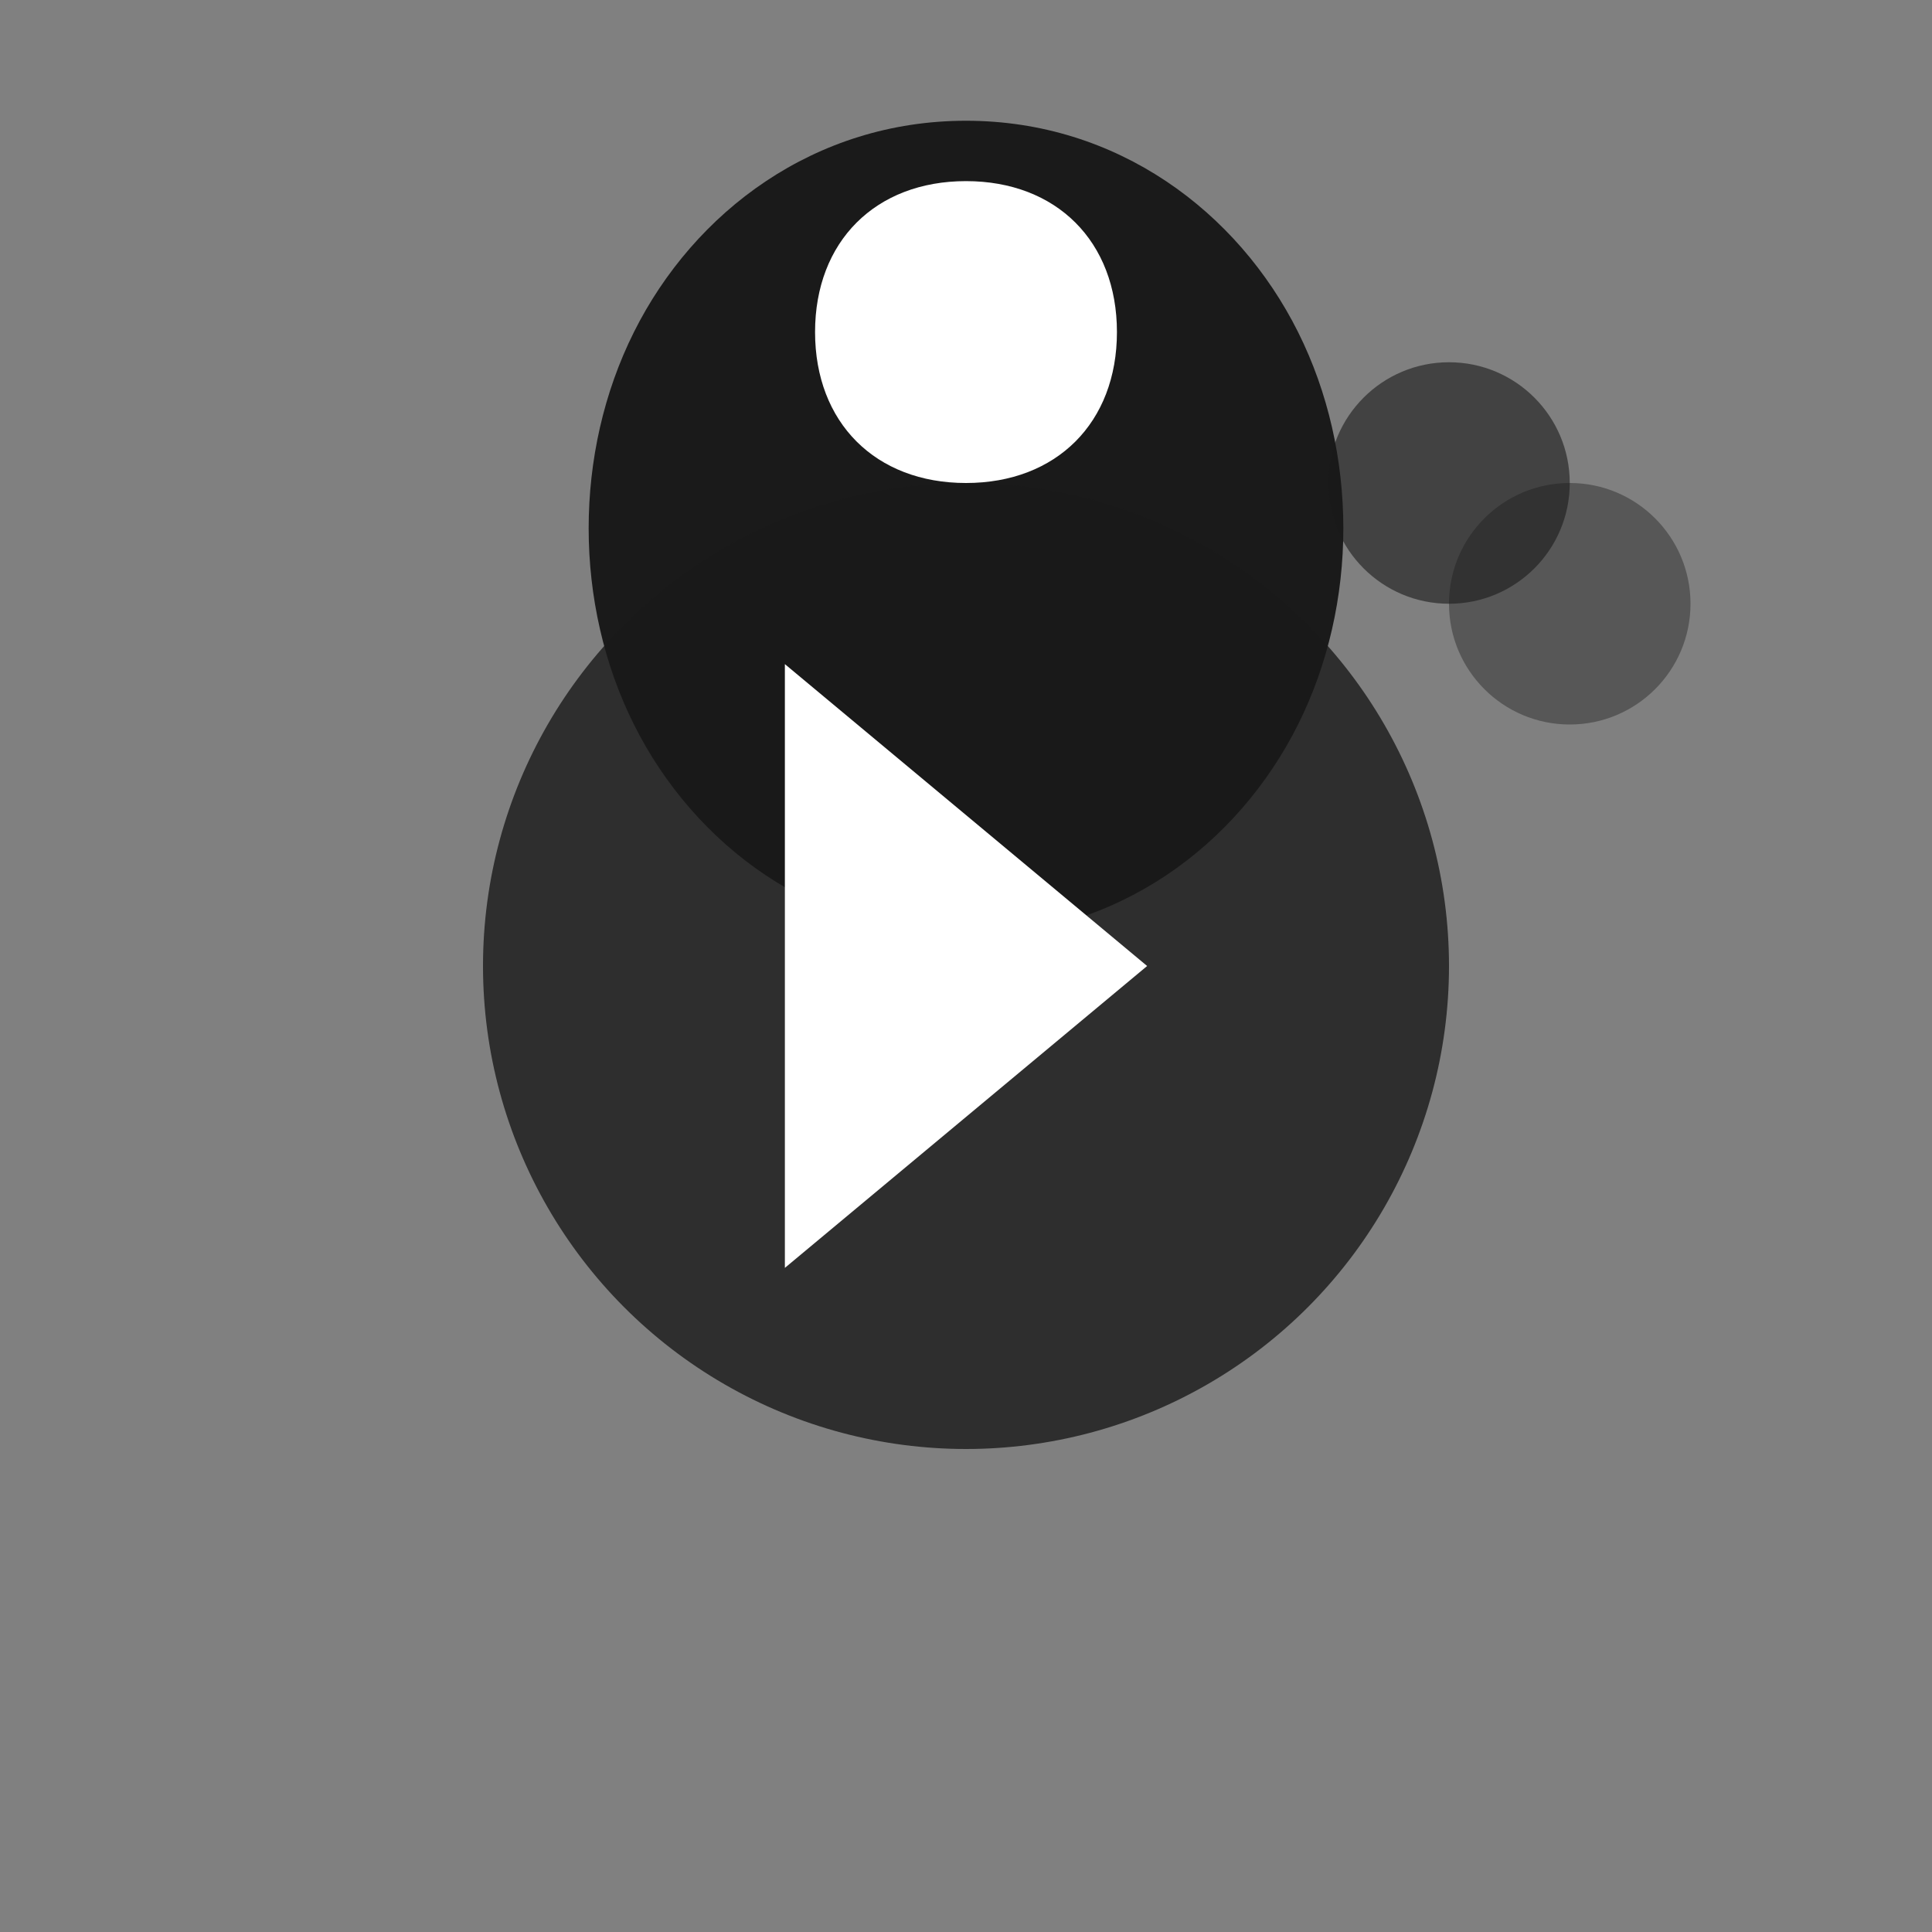 <svg xmlns="http://www.w3.org/2000/svg" viewBox="0 0 32 32" width="32" height="32">
  <rect x="0" y="0" width="32" height="32" fill="#808080" stroke="none"/>
  <!-- Apple logo silhouette -->
  <path d="M16 2c-2.5 0-4.5 1.5-5.5 3.5-1 2-1 4.5 0 6.5 1 2 3 3.5 5.5 3.5s4.5-1.5 5.5-3.5c1-2 1-4.5 0-6.5C20.5 3.5 18.5 2 16 2z" fill="#1a1a1a"/>
  <path d="M16 8c-1.5 0-2.5-1-2.5-2.5S14.5 3 16 3s2.5 1 2.5 2.5S17.5 8 16 8z" fill="#ffffff"/>
  
  <!-- Play button overlay -->
  <circle cx="16" cy="16" r="8" fill="rgba(26, 26, 26, 0.8)"/>
  <path d="M13 11l6 5-6 5V11z" fill="#ffffff"/>
  
  <!-- Multiple layers indicator -->
  <circle cx="24" cy="8" r="2" fill="#1a1a1a" opacity="0.6"/>
  <circle cx="26" cy="10" r="2" fill="#1a1a1a" opacity="0.4"/>
</svg>
